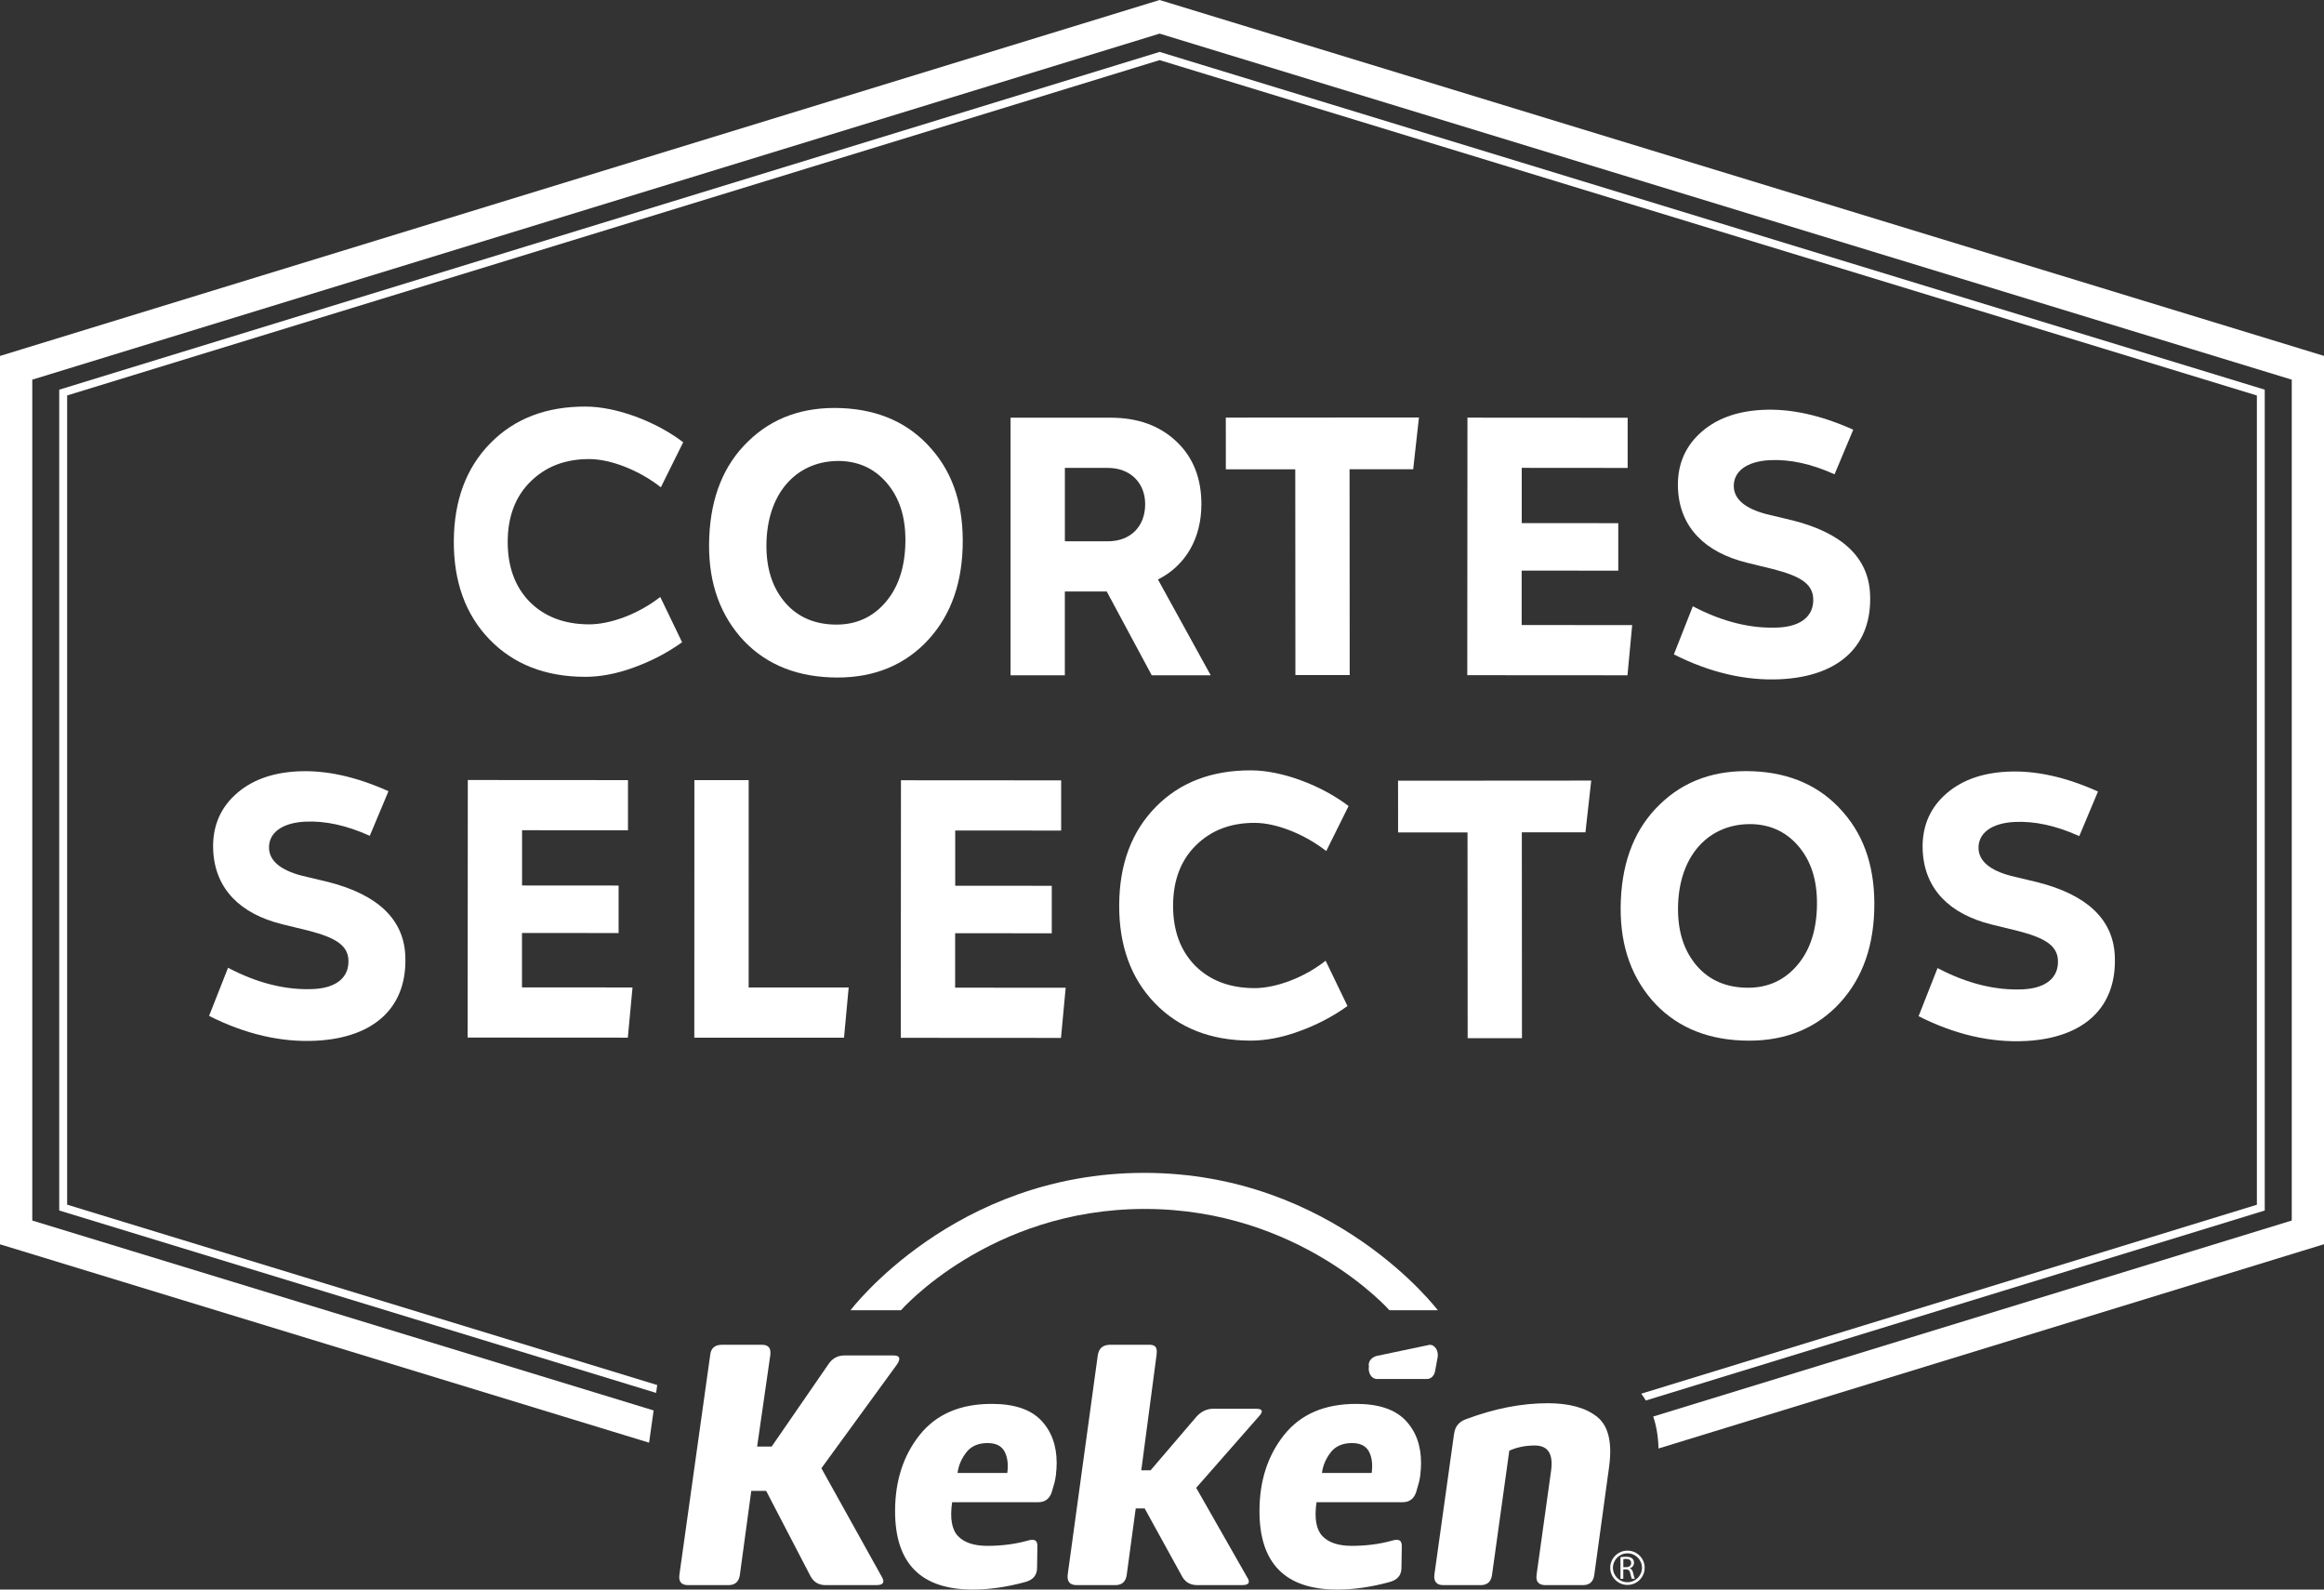 <svg width="136" height="93" viewBox="0 0 136 93" fill="none" xmlns="http://www.w3.org/2000/svg">
<rect x="0" y="0" width="136" height="93" fill="#333333" stroke="none"/>
<g clip-path="url(#clip0_2066_137840)">
<path d="M39.981 25.874L38.673 28.509C37.43 27.532 35.778 26.867 34.505 26.859C33.075 26.851 31.938 27.298 31.047 28.173C30.158 29.05 29.719 30.223 29.711 31.668C29.703 33.137 30.128 34.313 30.986 35.199C31.865 36.084 33.021 36.52 34.452 36.528C35.723 36.536 37.383 35.913 38.638 34.925L39.916 37.575C39.072 38.18 38.139 38.672 37.094 39.05C36.071 39.427 35.094 39.604 34.209 39.598C31.895 39.587 30.037 38.853 28.636 37.4C27.237 35.946 26.544 34.022 26.557 31.65C26.571 29.278 27.285 27.363 28.7 25.925C30.114 24.487 31.98 23.775 34.296 23.787C36.043 23.797 38.331 24.623 39.981 25.874Z" fill="white"/>
<path d="M43.301 37.236C42.003 35.712 41.404 33.788 41.505 31.418C41.606 29.048 42.367 27.182 43.788 25.817C45.21 24.43 47.03 23.783 49.254 23.877C51.453 23.97 53.214 24.768 54.512 26.269C55.812 27.748 56.411 29.672 56.334 32.044C56.257 34.414 55.496 36.282 54.073 37.691C52.651 39.077 50.83 39.724 48.584 39.63C46.362 39.537 44.602 38.739 43.301 37.238V37.236ZM51.718 35.352C52.502 34.502 52.915 33.367 52.977 31.945C53.038 30.478 52.726 29.312 52.014 28.401C51.303 27.491 50.348 26.997 49.145 26.969C46.692 26.934 44.981 28.739 44.858 31.605C44.799 33.027 45.111 34.194 45.823 35.104C46.534 36.015 47.513 36.487 48.738 36.538C49.939 36.589 50.933 36.202 51.718 35.352Z" fill="white"/>
<path d="M59.138 39.508V24.438H64.993C66.606 24.438 67.877 24.912 68.853 25.838C69.829 26.765 70.305 27.984 70.305 29.499C70.305 31.509 69.375 33.092 67.764 33.904L70.851 39.508H67.4L64.766 34.605H62.314V39.508H59.136H59.138ZM62.316 31.668H64.835C66.175 31.668 67.015 30.787 67.015 29.499C67.015 28.234 66.13 27.375 64.835 27.375H62.316V31.668Z" fill="white"/>
<path d="M83.037 24.426L82.7 27.453H78.976L78.984 39.496H75.807L75.799 27.457H71.736L71.734 24.432L83.037 24.424V24.426Z" fill="white"/>
<path d="M89.045 36.568L95.515 36.571L95.24 39.508L85.865 39.502L85.875 24.434L95.25 24.44V27.377L89.051 27.372V30.604L94.701 30.608V33.387L89.047 33.383V36.569L89.045 36.568Z" fill="white"/>
<path d="M97.955 38.285L99.064 35.47C100.791 36.379 102.471 36.792 104.081 36.713C105.419 36.646 106.16 36.021 106.109 35.006C106.065 34.127 105.292 33.69 103.749 33.293L102.208 32.917C99.791 32.313 98.309 30.871 98.196 28.616C98.131 27.308 98.554 26.222 99.443 25.386C100.354 24.526 101.581 24.058 103.144 23.98C104.777 23.897 106.545 24.285 108.452 25.14L107.358 27.75C106.008 27.138 104.745 26.863 103.565 26.922C102.206 26.991 101.417 27.595 101.463 28.497C101.498 29.219 102.139 29.754 103.36 30.077L104.923 30.451C107.824 31.188 109.328 32.628 109.434 34.726C109.587 37.728 107.678 39.563 104.21 39.738C102.17 39.84 100.077 39.356 97.955 38.286V38.285Z" fill="white"/>
<path d="M43.809 57.772H49.664L49.392 60.711H40.631L40.635 45.643H43.813L43.811 57.774L43.809 57.772Z" fill="white"/>
<path d="M78.919 47.157L77.611 49.793C76.368 48.815 74.716 48.15 73.443 48.142C72.013 48.135 70.876 48.581 69.985 49.456C69.096 50.334 68.657 51.506 68.649 52.951C68.641 54.421 69.066 55.597 69.924 56.482C70.803 57.367 71.959 57.803 73.39 57.811C74.661 57.819 76.321 57.196 77.576 56.208L78.854 58.858C78.01 59.464 77.078 59.955 76.032 60.333C75.008 60.711 74.032 60.888 73.147 60.882C70.833 60.87 68.975 60.136 67.574 58.683C66.175 57.229 65.481 55.306 65.495 52.934C65.509 50.562 66.222 48.646 67.638 47.208C69.052 45.77 70.918 45.058 73.234 45.07C74.981 45.08 77.269 45.906 78.919 47.157Z" fill="white"/>
<path d="M96.647 58.482C95.349 56.958 94.75 55.034 94.851 52.664C94.951 50.294 95.712 48.428 97.133 47.063C98.556 45.676 100.376 45.029 102.599 45.123C104.799 45.216 106.559 46.014 107.858 47.515C109.158 48.994 109.757 50.918 109.68 53.29C109.603 55.66 108.842 57.528 107.419 58.936C105.996 60.323 104.176 60.97 101.929 60.876C99.708 60.783 97.947 59.985 96.647 58.484V58.482ZM105.063 56.598C105.848 55.748 106.261 54.613 106.322 53.191C106.383 51.724 106.071 50.558 105.36 49.647C104.648 48.736 103.694 48.243 102.49 48.215C100.038 48.18 98.327 49.985 98.204 52.851C98.145 54.273 98.457 55.439 99.169 56.35C99.88 57.261 100.858 57.733 102.083 57.784C103.285 57.835 104.279 57.447 105.063 56.598Z" fill="white"/>
<path d="M93.118 45.67L92.78 48.697H89.057L89.065 60.74H85.887L85.879 48.701H81.816L81.814 45.676L93.118 45.668V45.67Z" fill="white"/>
<path d="M30.545 57.768L37.015 57.772L36.74 60.709L27.366 60.703L27.376 45.635L36.75 45.641V48.577L30.551 48.573V51.805L36.201 51.809V54.588L30.547 54.584V57.77L30.545 57.768Z" fill="white"/>
<path d="M55.894 57.784L62.363 57.788L62.089 60.724L52.714 60.718L52.724 45.65L62.099 45.656V48.593L55.899 48.589V51.82L61.549 51.824V54.603L55.895 54.599V57.786L55.894 57.784Z" fill="white"/>
<path d="M12.236 59.434L13.345 56.62C15.072 57.528 16.752 57.941 18.362 57.863C19.7 57.796 20.441 57.17 20.39 56.155C20.346 55.276 19.574 54.84 18.03 54.442L16.489 54.067C14.072 53.463 12.59 52.021 12.477 49.765C12.412 48.457 12.835 47.371 13.724 46.536C14.635 45.676 15.863 45.208 17.426 45.129C19.058 45.047 20.827 45.434 22.734 46.29L21.639 48.9C20.289 48.288 19.026 48.013 17.847 48.072C16.487 48.141 15.698 48.744 15.744 49.647C15.78 50.369 16.42 50.904 17.641 51.227L19.204 51.6C22.105 52.338 23.609 53.778 23.716 55.876C23.868 58.877 21.959 60.713 18.491 60.888C16.451 60.99 14.359 60.506 12.236 59.436V59.434Z" fill="white"/>
<path d="M112.276 59.452L113.385 56.637C115.112 57.546 116.792 57.959 118.402 57.88C119.74 57.813 120.481 57.188 120.43 56.173C120.386 55.294 119.614 54.857 118.07 54.46L116.529 54.084C114.112 53.48 112.63 52.039 112.517 49.783C112.452 48.475 112.875 47.389 113.764 46.553C114.675 45.694 115.903 45.225 117.466 45.147C119.098 45.064 120.867 45.452 122.774 46.307L121.679 48.917C120.329 48.306 119.066 48.03 117.887 48.089C116.527 48.158 115.739 48.762 115.784 49.665C115.82 50.386 116.46 50.922 117.681 51.244L119.244 51.618C122.145 52.355 123.649 53.795 123.756 55.894C123.908 58.895 121.999 60.73 118.531 60.905C116.491 61.008 114.399 60.524 112.276 59.454V59.452Z" fill="white"/>
<path d="M67.861 3.037L3.466 22.798V70.82L38.395 81.492L38.46 81.032L3.929 70.48V23.136L67.861 3.517L132.072 23.138V70.484L96.046 81.539C96.139 81.663 96.228 81.795 96.313 81.937L132.532 70.822V22.798L67.861 3.037Z" fill="white"/>
<path d="M134.666 20.414L68.412 0.169L67.857 0L67.301 0.171L1.332 20.416L0 20.825V72.799L1.334 73.206L37.985 84.405L38.25 82.519L1.889 71.408V22.212L67.859 1.967L134.113 22.212V71.408L96.746 82.875C96.926 83.404 97.038 84.023 97.056 84.745L134.67 73.202L136.002 72.793V20.823L134.668 20.416L134.666 20.414Z" fill="white"/>
<path d="M84.142 76.658H81.311C81.311 76.658 76.076 70.73 66.99 70.73C57.903 70.73 52.724 76.658 52.724 76.658H49.772C49.772 76.658 55.834 68.619 66.956 68.619C78.078 68.619 84.141 76.658 84.141 76.658" fill="white"/>
<path d="M83.526 80.678H80.567C80.271 80.678 80.048 80.332 80.107 79.96L80.097 79.812C80.141 79.531 80.342 79.397 80.558 79.331L83.672 78.677C83.968 78.677 84.192 79.024 84.132 79.395L83.986 80.194C83.943 80.475 83.749 80.676 83.526 80.676" fill="white"/>
<path d="M44.309 84.631H45.159L48.473 79.824C48.702 79.476 49.018 79.301 49.423 79.301H52.293C52.657 79.301 52.724 79.476 52.494 79.824L48.068 85.9L51.605 92.257C51.793 92.577 51.686 92.738 51.281 92.738H48.311C47.92 92.738 47.631 92.571 47.441 92.235L44.835 87.225H43.965L43.297 92.135C43.244 92.538 43.021 92.738 42.63 92.738H40.264C39.873 92.738 39.705 92.538 39.758 92.135L41.56 79.281C41.6 78.878 41.829 78.677 42.248 78.677H44.592C44.969 78.677 45.131 78.878 45.078 79.281L44.307 84.633L44.309 84.631Z" fill="white"/>
<path d="M61.802 86.23C61.775 86.439 61.745 86.606 61.711 86.734C61.678 86.862 61.64 86.989 61.601 87.115C61.561 87.243 61.539 87.314 61.539 87.326C61.405 87.701 61.142 87.888 60.751 87.888H55.718C55.583 88.826 55.698 89.487 56.061 89.869C56.425 90.25 56.998 90.441 57.779 90.441C58.615 90.441 59.395 90.341 60.122 90.14C60.338 90.073 60.494 90.07 60.587 90.13C60.682 90.191 60.721 90.329 60.707 90.543L60.688 91.771C60.674 92.174 60.444 92.434 60 92.556C58.923 92.851 57.897 92.998 56.927 92.998C53.896 92.998 52.38 91.47 52.38 88.411C52.38 86.641 52.862 85.152 53.824 83.947C54.789 82.739 56.192 82.135 58.038 82.135C59.344 82.135 60.304 82.454 60.917 83.091C61.529 83.728 61.836 84.562 61.836 85.595C61.836 85.809 61.822 86.02 61.796 86.228M56.542 84.981C56.259 85.349 56.091 85.748 56.036 86.177H58.947C59.014 85.668 58.96 85.249 58.785 84.92C58.609 84.592 58.279 84.427 57.794 84.427C57.241 84.427 56.824 84.612 56.542 84.979" fill="white"/>
<path d="M66.987 88.252H66.462L65.936 92.135C65.882 92.538 65.659 92.738 65.268 92.738H63.005C62.614 92.738 62.44 92.538 62.48 92.135L64.238 79.321C64.292 78.906 64.521 78.691 64.926 78.677H67.175C67.39 78.664 67.538 78.703 67.614 78.792C67.689 78.878 67.71 79.03 67.685 79.244L66.788 86.02H67.333L70.001 82.902C70.283 82.58 70.621 82.42 71.011 82.42H73.497C73.902 82.42 73.947 82.582 73.639 82.902L70.001 87.046L72.971 92.257C73.186 92.577 73.091 92.738 72.688 92.738H70.06C69.669 92.738 69.38 92.577 69.191 92.257L66.987 88.254V88.252Z" fill="white"/>
<path d="M83.126 86.23C83.099 86.439 83.069 86.606 83.035 86.734C83.002 86.862 82.964 86.989 82.925 87.115C82.885 87.243 82.864 87.314 82.864 87.326C82.729 87.701 82.466 87.888 82.075 87.888H77.042C76.907 88.826 77.022 89.487 77.386 89.869C77.749 90.25 78.322 90.441 79.103 90.441C79.939 90.441 80.719 90.341 81.447 90.14C81.662 90.073 81.816 90.07 81.911 90.13C82.006 90.191 82.045 90.329 82.032 90.543L82.012 91.771C81.998 92.174 81.769 92.434 81.324 92.556C80.247 92.851 79.222 92.998 78.251 92.998C75.22 92.998 73.704 91.47 73.704 88.411C73.704 86.641 74.186 85.152 75.149 83.947C76.113 82.739 77.516 82.135 79.362 82.135C80.668 82.135 81.628 82.454 82.241 83.091C82.854 83.728 83.16 84.562 83.16 85.595C83.16 85.809 83.146 86.02 83.12 86.228M77.866 84.981C77.583 85.349 77.415 85.748 77.36 86.177H80.271C80.338 85.668 80.285 85.249 80.109 84.92C79.933 84.592 79.603 84.427 79.119 84.427C78.565 84.427 78.148 84.612 77.866 84.979" fill="white"/>
<path d="M85.093 83.888C85.146 83.473 85.369 83.189 85.761 83.042C87.43 82.413 89.035 82.096 90.57 82.096C91.823 82.096 92.784 82.358 93.45 82.881C94.118 83.404 94.357 84.376 94.167 85.797L93.298 92.135C93.244 92.538 93.021 92.739 92.63 92.739H90.446C90.041 92.739 89.867 92.538 89.92 92.135L90.77 86.04C90.904 85.06 90.588 84.57 89.82 84.57C89.268 84.57 88.768 84.671 88.324 84.873L87.314 92.135C87.26 92.538 87.037 92.739 86.648 92.739H84.464C84.073 92.739 83.899 92.538 83.939 92.135L85.091 83.888H85.093Z" fill="white"/>
<path d="M94.831 91.106C94.914 91.09 95.037 91.078 95.149 91.078C95.327 91.078 95.444 91.112 95.521 91.183C95.584 91.24 95.621 91.326 95.621 91.428C95.621 91.596 95.515 91.708 95.38 91.753V91.759C95.477 91.792 95.537 91.885 95.568 92.016C95.61 92.195 95.641 92.317 95.667 92.369H95.495C95.473 92.331 95.446 92.223 95.41 92.064C95.373 91.887 95.301 91.82 95.151 91.816H94.995V92.371H94.829V91.108L94.831 91.106ZM94.997 91.688H95.167C95.345 91.688 95.457 91.592 95.457 91.444C95.457 91.279 95.337 91.206 95.161 91.206C95.08 91.206 95.025 91.212 94.997 91.22V91.688Z" fill="white"/>
<path d="M95.238 90.878C95.707 90.878 96.088 91.257 96.088 91.724C96.088 92.19 95.707 92.569 95.238 92.569C94.77 92.569 94.389 92.19 94.389 91.724C94.389 91.257 94.77 90.878 95.238 90.878ZM95.238 90.721C94.681 90.721 94.231 91.171 94.231 91.724C94.231 92.276 94.681 92.727 95.238 92.727C95.796 92.727 96.246 92.276 96.246 91.724C96.246 91.171 95.796 90.721 95.238 90.721Z" fill="white"/>
</g>
<defs>
<clipPath id="clip0_2066_137840">
<rect width="136" height="93" fill="white"/>
</clipPath>
</defs>
</svg>
